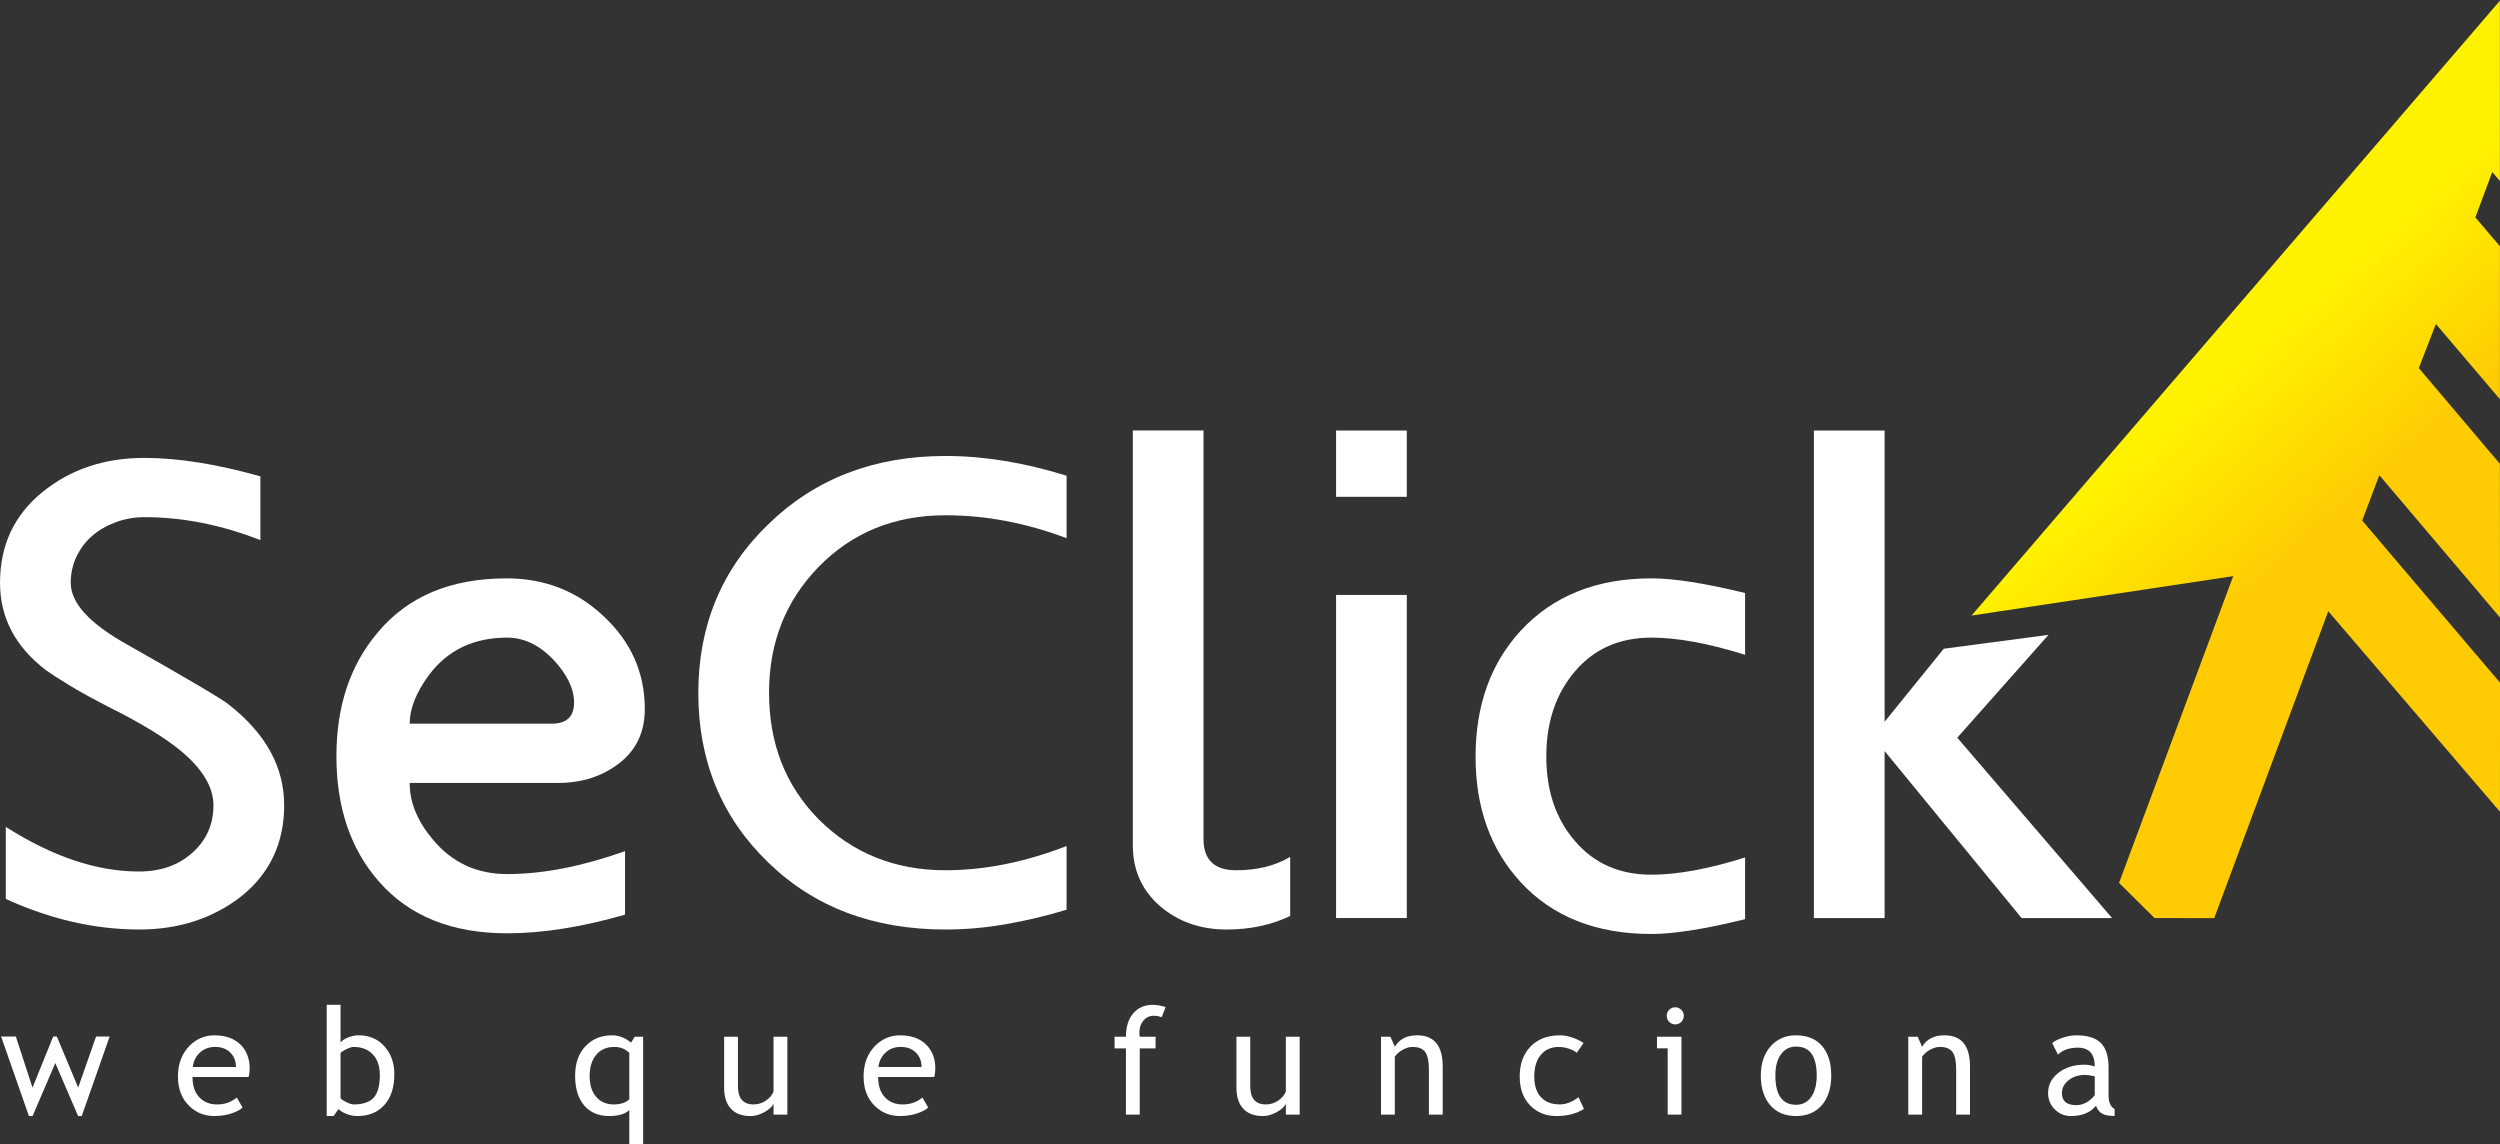 <?xml version="1.0" encoding="UTF-8" standalone="no"?>
<!DOCTYPE svg PUBLIC "-//W3C//DTD SVG 1.1//EN" "http://www.w3.org/Graphics/SVG/1.1/DTD/svg11.dtd">
<svg width="100%" height="100%" viewBox="0 0 8502 3891" version="1.1" xmlns="http://www.w3.org/2000/svg" xmlns:xlink="http://www.w3.org/1999/xlink" xml:space="preserve" xmlns:serif="http://www.serif.com/" style="fill-rule:evenodd;clip-rule:evenodd;stroke-linejoin:round;stroke-miterlimit:2;">
    <rect x="0" y="0" width="8502" height="3891" fill="#333333" stroke="none"/>
    <g transform="matrix(1,0,0,1,-1705.17,-1698.16)">
        <g transform="matrix(1.191,0,0,1.255,37.23,-5751.53)">
            <g id="tag">
                <g transform="matrix(106.064,0,0,100.682,1633.9,8744.81)">
                    <path d="M0,2.14L-0.098,2.14L-0.712,0.714L-1.324,2.14L-1.422,2.14L-2.171,0L-1.774,0L-1.326,1.375L-0.769,0L-0.671,0L-0.096,1.375L0.385,0L0.751,0L0,2.14Z" style="fill:white;fill-rule:nonzero;"/>
                </g>
                <g transform="matrix(106.064,0,0,100.682,2014.64,8928.81)">
                    <path d="M0,-1.548C-0.166,-1.548 -0.304,-1.494 -0.417,-1.388C-0.523,-1.285 -0.584,-1.159 -0.599,-1.008L0.562,-1.008C0.562,-1.158 0.515,-1.283 0.421,-1.384C0.318,-1.493 0.177,-1.548 0,-1.548M0.902,-0.738L-0.608,-0.738C-0.608,-0.492 -0.541,-0.305 -0.407,-0.173C-0.288,-0.058 -0.136,0 0.051,0C0.264,0 0.441,-0.063 0.583,-0.187L0.74,0.082C0.682,0.139 0.594,0.188 0.476,0.23C0.327,0.285 0.161,0.312 -0.021,0.312C-0.285,0.312 -0.508,0.223 -0.692,0.045C-0.897,-0.152 -1,-0.417 -1,-0.75C-1,-1.095 -0.895,-1.372 -0.685,-1.581C-0.497,-1.768 -0.274,-1.86 -0.018,-1.86C0.281,-1.86 0.515,-1.777 0.685,-1.609C0.849,-1.446 0.931,-1.233 0.931,-0.965C0.931,-0.883 0.921,-0.807 0.902,-0.738" style="fill:white;fill-rule:nonzero;"/>
                </g>
                <g transform="matrix(106.064,0,0,100.682,2372.82,8829.65)">
                    <path d="M0,-0.399L0,0.81C0,0.831 0.046,0.866 0.139,0.913C0.231,0.96 0.302,0.985 0.35,0.985C0.603,0.985 0.784,0.923 0.894,0.802C1.003,0.681 1.058,0.478 1.058,0.192C1.058,-0.045 0.994,-0.23 0.867,-0.364C0.739,-0.497 0.566,-0.563 0.35,-0.563C0.304,-0.563 0.241,-0.544 0.159,-0.504C0.078,-0.465 0.024,-0.43 0,-0.399M-0.055,1.108L-0.186,1.297L-0.372,1.297L-0.372,-1.696L0,-1.696L0,-0.682C0.035,-0.73 0.101,-0.775 0.198,-0.815C0.295,-0.856 0.391,-0.876 0.485,-0.876C0.772,-0.876 1.004,-0.777 1.182,-0.579C1.36,-0.38 1.449,-0.13 1.449,0.172C1.449,0.522 1.36,0.797 1.182,0.997C1.003,1.198 0.761,1.297 0.456,1.297C0.356,1.297 0.259,1.279 0.163,1.242C0.067,1.205 -0.005,1.16 -0.055,1.108" style="fill:white;fill-rule:nonzero;"/>
                </g>
                <g transform="matrix(106.064,0,0,100.682,3197.4,8991.35)">
                    <path d="M0,-2.009C-0.107,-2.115 -0.241,-2.169 -0.401,-2.169C-0.611,-2.169 -0.775,-2.098 -0.892,-1.956C-1.009,-1.814 -1.068,-1.625 -1.068,-1.391C-1.068,-1.148 -1.009,-0.959 -0.892,-0.824C-0.775,-0.69 -0.616,-0.621 -0.417,-0.621C-0.238,-0.621 -0.099,-0.667 0,-0.759L0,-2.009ZM0,0.473L0,-0.471C-0.108,-0.363 -0.29,-0.309 -0.544,-0.309C-0.83,-0.309 -1.053,-0.405 -1.216,-0.595C-1.378,-0.786 -1.459,-1.051 -1.459,-1.391C-1.459,-1.726 -1.366,-1.991 -1.181,-2.188C-0.995,-2.384 -0.756,-2.482 -0.464,-2.482C-0.281,-2.482 -0.111,-2.416 0.047,-2.284L0.146,-2.443L0.372,-2.443L0.372,0.473L0,0.473Z" style="fill:white;fill-rule:nonzero;"/>
                </g>
                <g transform="matrix(106.064,0,0,100.682,3507.62,8960.28)">
                    <path d="M0,-2.134L0,-0.798C0,-0.475 0.14,-0.313 0.42,-0.313C0.543,-0.313 0.655,-0.348 0.757,-0.419C0.859,-0.489 0.926,-0.571 0.958,-0.663L0.958,-2.134L1.33,-2.134L1.33,-0.039L0.958,-0.039L0.958,-0.328C0.917,-0.246 0.833,-0.171 0.707,-0.103C0.581,-0.034 0.458,0 0.338,0C0.109,0 -0.067,-0.066 -0.189,-0.197C-0.311,-0.329 -0.372,-0.517 -0.372,-0.759L-0.372,-2.134L0,-2.134Z" style="fill:white;fill-rule:nonzero;"/>
                </g>
                <g transform="matrix(106.064,0,0,100.682,3972.42,8928.81)">
                    <path d="M0,-1.548C-0.166,-1.548 -0.305,-1.494 -0.417,-1.388C-0.524,-1.285 -0.584,-1.159 -0.599,-1.008L0.561,-1.008C0.561,-1.158 0.514,-1.283 0.42,-1.384C0.317,-1.493 0.177,-1.548 0,-1.548M0.901,-0.738L-0.608,-0.738C-0.608,-0.492 -0.542,-0.305 -0.407,-0.173C-0.289,-0.058 -0.136,0 0.051,0C0.263,0 0.44,-0.063 0.583,-0.187L0.739,0.082C0.682,0.139 0.594,0.188 0.475,0.23C0.327,0.285 0.161,0.312 -0.021,0.312C-0.285,0.312 -0.509,0.223 -0.693,0.045C-0.897,-0.152 -1,-0.417 -1,-0.75C-1,-1.095 -0.895,-1.372 -0.685,-1.581C-0.497,-1.768 -0.275,-1.86 -0.018,-1.86C0.281,-1.86 0.515,-1.777 0.685,-1.609C0.849,-1.446 0.931,-1.233 0.931,-0.965C0.931,-0.883 0.921,-0.807 0.901,-0.738" style="fill:white;fill-rule:nonzero;"/>
                </g>
                <g transform="matrix(106.064,0,0,100.682,4717.72,8922.79)">
                    <path d="M0,-2.288C-0.075,-2.314 -0.146,-2.327 -0.211,-2.327C-0.325,-2.327 -0.418,-2.284 -0.492,-2.198C-0.565,-2.112 -0.602,-2.003 -0.602,-1.872C-0.602,-1.836 -0.599,-1.8 -0.592,-1.762L-0.166,-1.762L-0.166,-1.449L-0.592,-1.449L-0.592,0.333L-0.964,0.333L-0.964,-1.449L-1.27,-1.449L-1.27,-1.762L-0.964,-1.762C-0.964,-2.029 -0.898,-2.239 -0.767,-2.392C-0.635,-2.545 -0.461,-2.621 -0.244,-2.621C-0.136,-2.621 -0.02,-2.601 0.104,-2.562L0,-2.288Z" style="fill:white;fill-rule:nonzero;"/>
                </g>
                <g transform="matrix(106.064,0,0,100.682,4970.5,8960.28)">
                    <path d="M0,-2.134L0,-0.798C0,-0.475 0.14,-0.313 0.42,-0.313C0.543,-0.313 0.655,-0.348 0.757,-0.419C0.858,-0.489 0.926,-0.571 0.958,-0.663L0.958,-2.134L1.33,-2.134L1.33,-0.039L0.958,-0.039L0.958,-0.328C0.917,-0.246 0.833,-0.171 0.707,-0.103C0.581,-0.034 0.458,0 0.338,0C0.109,0 -0.067,-0.066 -0.189,-0.197C-0.311,-0.329 -0.372,-0.517 -0.372,-0.759L-0.372,-2.134L0,-2.134Z" style="fill:white;fill-rule:nonzero;"/>
                </g>
                <g transform="matrix(106.064,0,0,100.682,5480.52,8741.47)">
                    <path d="M0,2.134L0,0.915C0,0.693 -0.034,0.536 -0.101,0.447C-0.168,0.358 -0.28,0.313 -0.438,0.313C-0.523,0.313 -0.612,0.338 -0.704,0.389C-0.797,0.44 -0.868,0.502 -0.917,0.577L-0.917,2.134L-1.289,2.134L-1.289,0.039L-1.035,0.039L-0.917,0.309C-0.795,0.103 -0.595,0 -0.317,0C0.142,0 0.372,0.279 0.372,0.837L0.372,2.134L0,2.134Z" style="fill:white;fill-rule:nonzero;"/>
                </g>
                <g transform="matrix(106.064,0,0,100.682,5922.06,8939.23)">
                    <path d="M0,-1.755L-0.184,-1.493C-0.222,-1.53 -0.289,-1.567 -0.384,-1.601C-0.48,-1.634 -0.575,-1.651 -0.667,-1.651C-0.869,-1.651 -1.03,-1.58 -1.148,-1.44C-1.267,-1.298 -1.326,-1.104 -1.326,-0.858C-1.326,-0.611 -1.266,-0.425 -1.145,-0.297C-1.023,-0.168 -0.855,-0.104 -0.64,-0.104C-0.473,-0.104 -0.305,-0.168 -0.135,-0.298L0.012,0.016C-0.188,0.144 -0.435,0.209 -0.73,0.209C-1.015,0.209 -1.251,0.113 -1.438,-0.078C-1.625,-0.271 -1.718,-0.529 -1.718,-0.858C-1.718,-1.191 -1.621,-1.459 -1.427,-1.661C-1.233,-1.863 -0.968,-1.964 -0.632,-1.964C-0.524,-1.964 -0.406,-1.942 -0.28,-1.896C-0.153,-1.85 -0.06,-1.803 0,-1.755" style="fill:white;fill-rule:nonzero;"/>
                </g>
                <g transform="matrix(106.064,0,0,100.682,6183.91,8956.36)">
                    <path d="M0,-2.888C0.064,-2.888 0.119,-2.866 0.164,-2.82C0.208,-2.775 0.231,-2.721 0.231,-2.659C0.231,-2.595 0.208,-2.54 0.164,-2.495C0.119,-2.451 0.064,-2.428 0,-2.428C-0.062,-2.428 -0.116,-2.451 -0.161,-2.495C-0.206,-2.54 -0.229,-2.595 -0.229,-2.659C-0.229,-2.723 -0.207,-2.777 -0.162,-2.821C-0.118,-2.866 -0.063,-2.888 0,-2.888M-0.203,0L-0.203,-1.783L-0.491,-1.783L-0.491,-2.095L0.168,-2.095L0.168,0L-0.203,0Z" style="fill:white;fill-rule:nonzero;"/>
                </g>
                <g transform="matrix(106.064,0,0,100.682,6469.89,8851.45)">
                    <path d="M0,-0.011C0,0.515 0.186,0.778 0.557,0.778C0.731,0.778 0.867,0.707 0.965,0.566C1.063,0.426 1.113,0.233 1.113,-0.011C1.113,-0.53 0.928,-0.789 0.557,-0.789C0.388,-0.789 0.252,-0.72 0.151,-0.582C0.05,-0.444 0,-0.253 0,-0.011M-0.392,-0.011C-0.392,-0.334 -0.304,-0.595 -0.13,-0.794C0.044,-0.992 0.273,-1.092 0.557,-1.092C0.857,-1.092 1.09,-0.997 1.256,-0.806C1.421,-0.615 1.504,-0.35 1.504,-0.011C1.504,0.327 1.419,0.593 1.25,0.789C1.081,0.983 0.85,1.081 0.557,1.081C0.259,1.081 0.026,0.982 -0.141,0.786C-0.308,0.589 -0.392,0.323 -0.392,-0.011" style="fill:white;fill-rule:nonzero;"/>
                </g>
                <g transform="matrix(106.064,0,0,100.682,6986.12,8741.47)">
                    <path d="M0,2.134L0,0.915C0,0.693 -0.034,0.536 -0.101,0.447C-0.168,0.358 -0.28,0.313 -0.438,0.313C-0.523,0.313 -0.612,0.338 -0.704,0.389C-0.797,0.44 -0.868,0.502 -0.917,0.577L-0.917,2.134L-1.289,2.134L-1.289,0.039L-1.035,0.039L-0.917,0.309C-0.795,0.103 -0.595,0 -0.317,0C0.142,0 0.372,0.279 0.372,0.837L0.372,2.134L0,2.134Z" style="fill:white;fill-rule:nonzero;"/>
                </g>
                <g transform="matrix(106.064,0,0,100.682,7381.83,8849.07)">
                    <path d="M0,0.036C-0.118,0.011 -0.2,-0.003 -0.247,-0.003C-0.435,-0.003 -0.588,0.046 -0.707,0.142C-0.825,0.238 -0.884,0.352 -0.884,0.484C-0.884,0.702 -0.756,0.811 -0.499,0.811C-0.311,0.811 -0.145,0.722 0,0.543L0,0.036ZM0.035,0.825C-0.114,1.012 -0.341,1.104 -0.648,1.104C-0.812,1.104 -0.955,1.045 -1.075,0.926C-1.196,0.807 -1.256,0.658 -1.256,0.48C-1.256,0.267 -1.163,0.088 -0.978,-0.059C-0.792,-0.205 -0.555,-0.278 -0.266,-0.278C-0.188,-0.278 -0.099,-0.262 0,-0.228C0,-0.567 -0.151,-0.736 -0.454,-0.736C-0.686,-0.736 -0.865,-0.674 -0.99,-0.549L-1.146,-0.86C-1.076,-0.917 -0.979,-0.966 -0.854,-1.007C-0.729,-1.048 -0.61,-1.068 -0.497,-1.068C-0.193,-1.068 0.027,-1 0.165,-0.861C0.303,-0.723 0.372,-0.503 0.372,-0.202L0.372,0.549C0.372,0.732 0.426,0.855 0.536,0.917L0.536,1.102C0.385,1.102 0.271,1.081 0.196,1.038C0.122,0.995 0.067,0.924 0.035,0.825" style="fill:white;fill-rule:nonzero;"/>
                </g>
            </g>
        </g>
        <g transform="matrix(1.191,0,0,1.255,37.23,-5751.53)">
            <g id="nome">
                <g transform="matrix(106.064,0,0,100.682,1798.01,7176.84)">
                    <path d="M0,12.693C-1.191,12.693 -2.389,12.419 -3.592,11.87L-3.592,9.931C-2.335,10.732 -1.14,11.132 -0.008,11.132C0.575,11.132 1.055,10.964 1.432,10.626C1.81,10.289 1.998,9.863 1.998,9.348C1.998,8.857 1.701,8.365 1.106,7.873C0.912,7.714 0.657,7.536 0.343,7.341C0.028,7.147 -0.357,6.935 -0.815,6.707C-1.261,6.478 -1.624,6.278 -1.904,6.106C-2.185,5.935 -2.387,5.803 -2.513,5.712C-3.336,5.083 -3.748,4.299 -3.748,3.362C-3.748,2.356 -3.37,1.544 -2.614,0.926C-1.858,0.309 -0.942,0 0.135,0C1.051,0 2.093,0.166 3.262,0.497L3.262,2.213C2.21,1.801 1.171,1.595 0.144,1.595C-0.131,1.595 -0.391,1.641 -0.636,1.733C-0.882,1.824 -1.093,1.947 -1.27,2.101C-1.447,2.255 -1.587,2.442 -1.69,2.659C-1.793,2.876 -1.844,3.11 -1.844,3.362C-1.844,3.9 -1.347,4.449 -0.352,5.008C1.306,5.946 2.227,6.489 2.41,6.638C3.405,7.416 3.902,8.319 3.902,9.348C3.902,10.354 3.524,11.167 2.768,11.784C2,12.389 1.077,12.693 0,12.693" style="fill:white;fill-rule:nonzero;"/>
                </g>
                <g transform="matrix(106.064,0,0,100.682,2848.65,8304.48)">
                    <path d="M0,-6.363C-0.904,-6.363 -1.607,-6.026 -2.11,-5.351C-2.453,-4.882 -2.625,-4.447 -2.625,-4.047L1.201,-4.047C1.601,-4.047 1.801,-4.237 1.801,-4.613C1.801,-4.99 1.612,-5.379 1.235,-5.78C0.857,-6.169 0.446,-6.363 0,-6.363M-2.625,-2.452C-2.625,-1.929 -2.418,-1.424 -2.007,-0.937C-1.493,-0.312 -0.824,0.001 0,0.001C0.96,0.001 2.018,-0.205 3.173,-0.616L3.173,1.093C2.006,1.428 0.949,1.595 0,1.595C-1.487,1.595 -2.636,1.133 -3.448,0.207C-4.214,-0.662 -4.597,-1.789 -4.597,-3.173C-4.597,-4.511 -4.231,-5.614 -3.5,-6.483C-2.688,-7.467 -1.527,-7.958 -0.017,-7.958C1.012,-7.958 1.887,-7.615 2.607,-6.929C3.339,-6.243 3.705,-5.414 3.705,-4.442C3.705,-3.824 3.476,-3.338 3.019,-2.984C2.561,-2.629 2.012,-2.452 1.372,-2.452L-2.625,-2.452Z" style="fill:white;fill-rule:nonzero;"/>
                </g>
                <g transform="matrix(106.064,0,0,100.682,4100.29,7171.61)">
                    <path d="M0,12.745C-1.944,12.745 -3.534,12.144 -4.769,10.944C-6.026,9.732 -6.655,8.211 -6.655,6.381C-6.655,4.563 -6.026,3.048 -4.769,1.836C-3.511,0.612 -1.921,0 0,0C1.041,0 2.127,0.178 3.259,0.532L3.259,2.213C2.172,1.802 1.086,1.596 0,1.596C-1.373,1.596 -2.51,2.058 -3.414,2.983C-4.305,3.896 -4.751,5.026 -4.751,6.373C-4.751,7.743 -4.305,8.878 -3.414,9.78C-2.499,10.693 -1.361,11.15 0,11.15C1.052,11.15 2.138,10.933 3.259,10.498L3.259,12.213C2.687,12.385 2.132,12.516 1.595,12.607C1.058,12.699 0.526,12.745 0,12.745" style="fill:white;fill-rule:nonzero;"/>
                </g>
                <g transform="matrix(106.064,0,0,100.682,4902.54,7102.54)">
                    <path d="M0,13.431C-0.697,13.431 -1.292,13.223 -1.784,12.807C-2.276,12.379 -2.521,11.832 -2.521,11.166L-2.521,0L-0.618,0L-0.618,10.995C-0.618,11.556 -0.326,11.836 0.257,11.836C0.829,11.836 1.315,11.716 1.715,11.476L1.715,13.067C1.212,13.309 0.64,13.431 0,13.431" style="fill:white;fill-rule:nonzero;"/>
                </g>
                <g transform="matrix(106.064,0,0,100.682,-2650.53,-583.218)">
                    <path d="M74.163,80.763L76.067,80.763L76.067,89.459L74.163,89.459L74.163,80.763ZM74.163,76.338L76.067,76.338L76.067,78.122L74.163,78.122L74.163,76.338Z" style="fill:white;fill-rule:nonzero;"/>
                </g>
                <g transform="matrix(106.064,0,0,100.682,6116.02,7503.26)">
                    <path d="M0,9.571C-1.487,9.571 -2.659,9.108 -3.517,8.181C-4.329,7.301 -4.735,6.175 -4.735,4.802C-4.735,3.419 -4.329,2.287 -3.517,1.406C-2.648,0.469 -1.476,0 0,0C0.605,0 1.446,0.132 2.521,0.394L2.521,2.058C1.537,1.749 0.697,1.595 0,1.595C-0.858,1.595 -1.544,1.897 -2.059,2.502C-2.574,3.106 -2.831,3.871 -2.831,4.794C-2.831,5.717 -2.574,6.476 -2.059,7.069C-1.544,7.674 -0.858,7.976 0,7.976C0.697,7.976 1.537,7.821 2.521,7.512L2.521,9.173C1.446,9.438 0.605,9.571 0,9.571" style="fill:white;fill-rule:nonzero;"/>
                </g>
                <g transform="matrix(106.064,0,0,100.682,7172.97,7102.58)">
                    <path d="M0,13.122L-3.688,8.628L-3.688,13.122L-5.592,13.122L-5.592,0L-3.688,0L-3.688,7.839L-2.096,5.874L0.725,5.499L-1.732,8.268L2.435,13.122L0,13.122Z" style="fill:white;fill-rule:nonzero;"/>
                </g>
            </g>
        </g>
        <g transform="matrix(1.191,0,0,1.255,37.23,-5751.53)">
            <g id="flecha" transform="matrix(346.586,368.476,388.174,-328.999,7790.11,6915.43)">
                <path d="M0.067,-2.018L0.862,-0.803L1.7,-2.391L1.974,-2.374L2.192,-2.13L1.353,-0.542L2.801,-0.572L2.273,-0.1L1.106,-0.072L0.983,0.164L2.006,0.138L1.377,0.699L0.689,0.717L0.571,0.948L1.113,0.935L0.487,1.494L0.279,1.499L0.155,1.734L0.22,1.732L-0.518,2.391L0.067,-2.018Z" style="fill:url(#_Linear1);fill-rule:nonzero;"/>
            </g>
        </g>
    </g>
    <defs>
        <linearGradient id="_Linear1" x1="0" y1="0" x2="1" y2="0" gradientUnits="userSpaceOnUse" gradientTransform="matrix(1,0,0,-1,0,0)"><stop offset="0" style="stop-color:rgb(255,242,0);stop-opacity:1"/><stop offset="1" style="stop-color:rgb(255,203,3);stop-opacity:1"/></linearGradient>
    </defs>
</svg>

